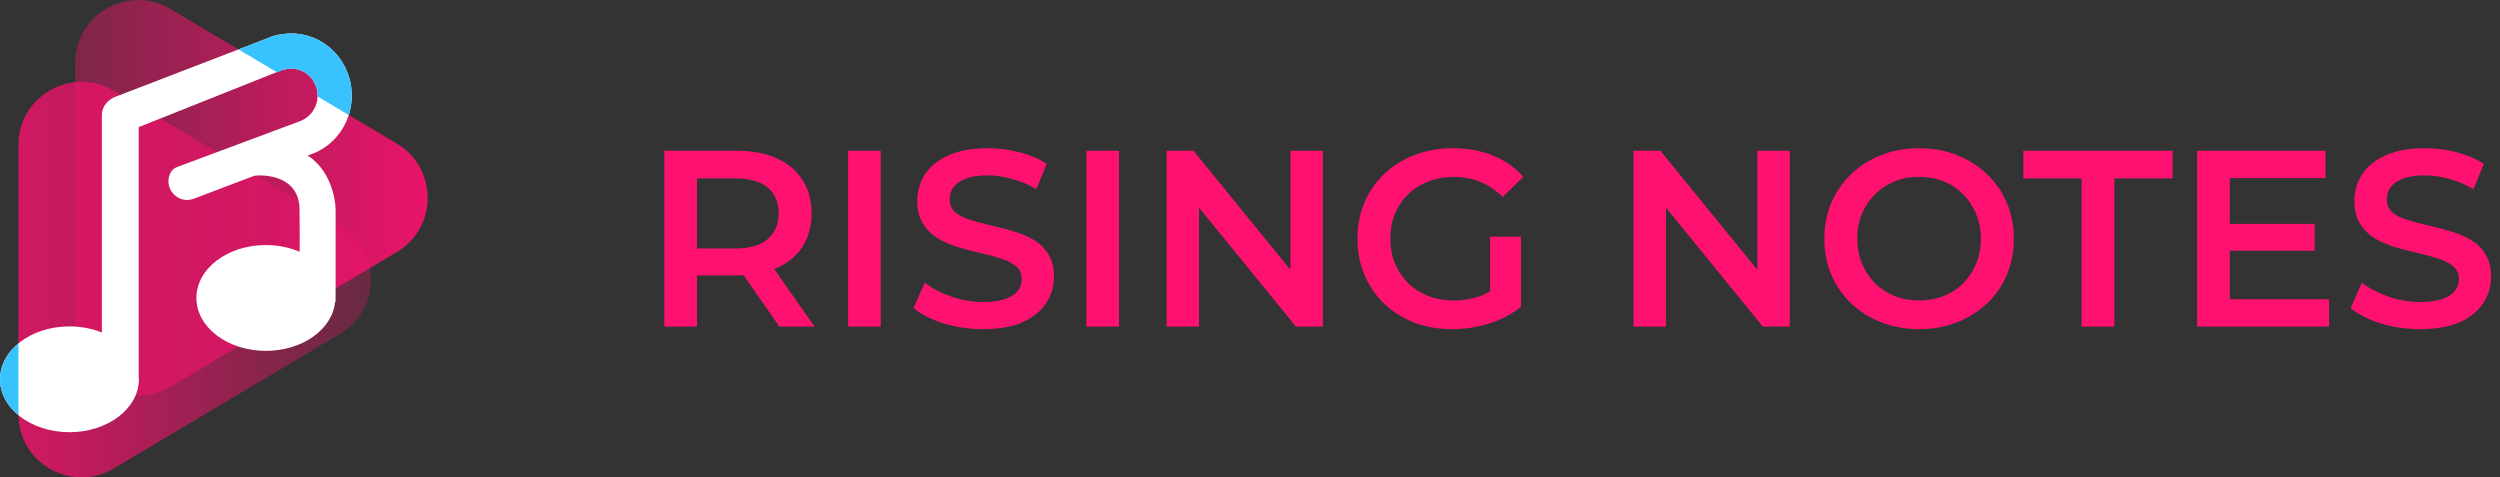 <svg width="199" height="38" viewBox="0 0 199 38" fill="none" xmlns="http://www.w3.org/2000/svg">
<rect x="0" y="0" width="199" height="38" fill="#333333" stroke="none"/>
<path d="M52.88 26V12H58.64C59.88 12 60.94 12.2 61.82 12.6C62.713 13 63.4 13.573 63.88 14.32C64.36 15.067 64.6 15.953 64.6 16.98C64.6 18.007 64.36 18.893 63.88 19.64C63.4 20.373 62.713 20.94 61.82 21.34C60.94 21.727 59.88 21.92 58.64 21.92H54.32L55.48 20.74V26H52.88ZM62.04 26L58.5 20.92H61.28L64.84 26H62.04ZM55.48 21.02L54.32 19.78H58.52C59.667 19.78 60.527 19.533 61.1 19.04C61.687 18.547 61.98 17.86 61.98 16.98C61.98 16.087 61.687 15.4 61.1 14.92C60.527 14.44 59.667 14.2 58.52 14.2H54.32L55.48 12.92V21.02ZM67.509 26V12H70.109V26H67.509ZM78.236 26.2C77.142 26.2 76.096 26.047 75.096 25.74C74.096 25.42 73.302 25.013 72.716 24.52L73.616 22.5C74.176 22.94 74.869 23.307 75.696 23.6C76.522 23.893 77.369 24.04 78.236 24.04C78.969 24.04 79.562 23.96 80.016 23.8C80.469 23.64 80.802 23.427 81.016 23.16C81.229 22.88 81.336 22.567 81.336 22.22C81.336 21.793 81.182 21.453 80.876 21.2C80.569 20.933 80.169 20.727 79.676 20.58C79.196 20.42 78.656 20.273 78.056 20.14C77.469 20.007 76.876 19.853 76.276 19.68C75.689 19.493 75.149 19.26 74.656 18.98C74.176 18.687 73.782 18.3 73.476 17.82C73.169 17.34 73.016 16.727 73.016 15.98C73.016 15.22 73.216 14.527 73.616 13.9C74.029 13.26 74.649 12.753 75.476 12.38C76.316 11.993 77.376 11.8 78.656 11.8C79.496 11.8 80.329 11.907 81.156 12.12C81.982 12.333 82.702 12.64 83.316 13.04L82.496 15.06C81.869 14.687 81.222 14.413 80.556 14.24C79.889 14.053 79.249 13.96 78.636 13.96C77.916 13.96 77.329 14.047 76.876 14.22C76.436 14.393 76.109 14.62 75.896 14.9C75.696 15.18 75.596 15.5 75.596 15.86C75.596 16.287 75.742 16.633 76.036 16.9C76.342 17.153 76.736 17.353 77.216 17.5C77.709 17.647 78.256 17.793 78.856 17.94C79.456 18.073 80.049 18.227 80.636 18.4C81.236 18.573 81.776 18.8 82.256 19.08C82.749 19.36 83.142 19.74 83.436 20.22C83.742 20.7 83.896 21.307 83.896 22.04C83.896 22.787 83.689 23.48 83.276 24.12C82.876 24.747 82.256 25.253 81.416 25.64C80.576 26.013 79.516 26.2 78.236 26.2ZM86.474 26V12H89.074V26H86.474ZM92.861 26V12H95.001L103.78 22.78H102.72V12H105.3V26H103.16L94.38 15.22H95.441V26H92.861ZM115.592 26.2C114.499 26.2 113.492 26.027 112.572 25.68C111.665 25.32 110.872 24.82 110.192 24.18C109.512 23.527 108.985 22.76 108.612 21.88C108.239 21 108.052 20.04 108.052 19C108.052 17.96 108.239 17 108.612 16.12C108.985 15.24 109.512 14.48 110.192 13.84C110.885 13.187 111.692 12.687 112.612 12.34C113.532 11.98 114.539 11.8 115.632 11.8C116.819 11.8 117.885 11.993 118.832 12.38C119.792 12.767 120.599 13.333 121.252 14.08L119.612 15.68C119.065 15.133 118.472 14.733 117.832 14.48C117.205 14.213 116.512 14.08 115.752 14.08C115.019 14.08 114.339 14.2 113.712 14.44C113.085 14.68 112.545 15.02 112.092 15.46C111.639 15.9 111.285 16.42 111.032 17.02C110.792 17.62 110.672 18.28 110.672 19C110.672 19.707 110.792 20.36 111.032 20.96C111.285 21.56 111.639 22.087 112.092 22.54C112.545 22.98 113.079 23.32 113.692 23.56C114.305 23.8 114.985 23.92 115.732 23.92C116.425 23.92 117.092 23.813 117.732 23.6C118.385 23.373 119.005 23 119.592 22.48L121.072 24.42C120.339 25.007 119.485 25.453 118.512 25.76C117.552 26.053 116.579 26.2 115.592 26.2ZM118.612 24.08V18.84H121.072V24.42L118.612 24.08ZM130.028 26V12H132.168L140.948 22.78H139.888V12H142.468V26H140.328L131.548 15.22H132.608V26H130.028ZM152.78 26.2C151.687 26.2 150.68 26.02 149.76 25.66C148.84 25.3 148.04 24.8 147.36 24.16C146.68 23.507 146.153 22.747 145.78 21.88C145.407 21 145.22 20.04 145.22 19C145.22 17.96 145.407 17.007 145.78 16.14C146.153 15.26 146.68 14.5 147.36 13.86C148.04 13.207 148.84 12.7 149.76 12.34C150.68 11.98 151.68 11.8 152.76 11.8C153.853 11.8 154.853 11.98 155.76 12.34C156.68 12.7 157.48 13.207 158.16 13.86C158.84 14.5 159.367 15.26 159.74 16.14C160.113 17.007 160.3 17.96 160.3 19C160.3 20.04 160.113 21 159.74 21.88C159.367 22.76 158.84 23.52 158.16 24.16C157.48 24.8 156.68 25.3 155.76 25.66C154.853 26.02 153.86 26.2 152.78 26.2ZM152.76 23.92C153.467 23.92 154.12 23.8 154.72 23.56C155.32 23.32 155.84 22.98 156.28 22.54C156.72 22.087 157.06 21.567 157.3 20.98C157.553 20.38 157.68 19.72 157.68 19C157.68 18.28 157.553 17.627 157.3 17.04C157.06 16.44 156.72 15.92 156.28 15.48C155.84 15.027 155.32 14.68 154.72 14.44C154.12 14.2 153.467 14.08 152.76 14.08C152.053 14.08 151.4 14.2 150.8 14.44C150.213 14.68 149.693 15.027 149.24 15.48C148.8 15.92 148.453 16.44 148.2 17.04C147.96 17.627 147.84 18.28 147.84 19C147.84 19.707 147.96 20.36 148.2 20.96C148.453 21.56 148.8 22.087 149.24 22.54C149.68 22.98 150.2 23.32 150.8 23.56C151.4 23.8 152.053 23.92 152.76 23.92ZM165.7 26V14.2H161.06V12H172.94V14.2H168.3V26H165.7ZM177.292 17.82H184.252V19.96H177.292V17.82ZM177.492 23.82H185.392V26H174.892V12H185.112V14.18H177.492V23.82ZM192.63 26.2C191.537 26.2 190.49 26.047 189.49 25.74C188.49 25.42 187.697 25.013 187.11 24.52L188.01 22.5C188.57 22.94 189.263 23.307 190.09 23.6C190.917 23.893 191.763 24.04 192.63 24.04C193.363 24.04 193.957 23.96 194.41 23.8C194.863 23.64 195.197 23.427 195.41 23.16C195.623 22.88 195.73 22.567 195.73 22.22C195.73 21.793 195.577 21.453 195.27 21.2C194.963 20.933 194.563 20.727 194.07 20.58C193.59 20.42 193.05 20.273 192.45 20.14C191.863 20.007 191.27 19.853 190.67 19.68C190.083 19.493 189.543 19.26 189.05 18.98C188.57 18.687 188.177 18.3 187.87 17.82C187.563 17.34 187.41 16.727 187.41 15.98C187.41 15.22 187.61 14.527 188.01 13.9C188.423 13.26 189.043 12.753 189.87 12.38C190.71 11.993 191.77 11.8 193.05 11.8C193.89 11.8 194.723 11.907 195.55 12.12C196.377 12.333 197.097 12.64 197.71 13.04L196.89 15.06C196.263 14.687 195.617 14.413 194.95 14.24C194.283 14.053 193.643 13.96 193.03 13.96C192.31 13.96 191.723 14.047 191.27 14.22C190.83 14.393 190.503 14.62 190.29 14.9C190.09 15.18 189.99 15.5 189.99 15.86C189.99 16.287 190.137 16.633 190.43 16.9C190.737 17.153 191.13 17.353 191.61 17.5C192.103 17.647 192.65 17.793 193.25 17.94C193.85 18.073 194.443 18.227 195.03 18.4C195.63 18.573 196.17 18.8 196.65 19.08C197.143 19.36 197.537 19.74 197.83 20.22C198.137 20.7 198.29 21.307 198.29 22.04C198.29 22.787 198.083 23.48 197.67 24.12C197.27 24.747 196.65 25.253 195.81 25.64C194.97 26.013 193.91 26.2 192.63 26.2Z" fill="#FE1170"/>
<path d="M27.074 17.937C30.348 19.884 30.348 24.624 27.074 26.571L9.06 37.287C5.711 39.278 1.469 36.865 1.469 32.97L1.469 11.539C1.469 7.643 5.711 5.23 9.06 7.222L27.074 17.937Z" fill="url(#paint0_linear_2770_6165)"/>
<path d="M33.052 18.751C34.75 16.478 34.261 13.021 31.586 11.429L25.531 7.828V4.703H21.132V5.211L13.571 0.714C11.751 -0.369 9.666 -0.15 8.143 0.902C6.864 1.784 5.98 3.253 5.98 5.031L5.98 26.462C5.98 29.384 8.367 31.471 10.973 31.492C11.841 31.499 12.734 31.277 13.571 30.779C13.571 30.779 13.571 30.779 13.571 30.779L31.586 20.063C31.586 20.063 31.586 20.063 31.586 20.063C32.184 19.708 32.672 19.259 33.052 18.751Z" fill="url(#paint1_linear_2770_6165)"/>
<path d="M24.964 12.209C26.119 11.738 27.052 10.826 27.569 9.664C28.085 8.503 28.144 7.181 27.733 5.976C27.323 4.771 26.475 3.775 25.366 3.198C24.426 2.707 23.36 2.55 22.332 2.741C22.129 2.755 21.924 2.8 21.721 2.878L9.159 7.716C8.951 7.796 8.769 7.914 8.617 8.059C8.305 8.328 8.108 8.726 8.108 9.171V26.467C7.337 26.157 6.459 25.981 5.527 25.981C2.475 25.981 0 27.866 0 30.192C0 32.517 2.475 34.403 5.527 34.403C8.579 34.403 11.054 32.517 11.054 30.192C11.054 30.091 11.049 29.992 11.04 29.894V10.119L22.57 5.525L22.578 5.552C23.095 5.39 23.653 5.44 24.134 5.691C24.616 5.943 24.985 6.376 25.164 6.9C25.342 7.424 25.317 7.998 25.092 8.503C24.868 9.008 24.462 9.405 23.96 9.61L23.962 9.617L14.092 13.295C13.855 13.383 13.661 13.562 13.553 13.791C12.982 15.002 14.176 16.292 15.428 15.817L20.25 13.988C21.098 13.883 23.822 13.998 23.845 16.68C23.86 18.484 23.858 19.523 23.852 20.039C23.056 19.7 22.138 19.506 21.16 19.506C18.108 19.506 15.633 21.392 15.633 23.717C15.633 26.043 18.108 27.928 21.16 27.928C24.078 27.928 26.468 26.206 26.673 24.023H26.714V16.68C26.705 15.715 26.25 13.506 24.503 12.39C24.499 12.387 24.494 12.384 24.49 12.382L24.487 12.38L24.865 12.236C24.897 12.224 24.929 12.211 24.96 12.198L24.964 12.209Z" fill="white"/>
<path d="M25.28 7.679L27.762 9.155C28.092 8.126 28.085 7.008 27.733 5.976C27.323 4.771 26.475 3.775 25.366 3.198C24.426 2.707 23.36 2.55 22.332 2.741C22.129 2.755 21.924 2.8 21.721 2.878L18.983 3.932L22.056 5.761L22.584 5.552C23.101 5.39 23.653 5.44 24.134 5.691C24.616 5.943 24.985 6.376 25.164 6.9C25.25 7.152 25.288 7.416 25.28 7.679Z" fill="url(#paint2_radial_2770_6165)"/>
<path d="M1.467 32.969C1.467 32.996 1.467 33.023 1.467 33.049C0.556 32.298 0 31.295 0 30.192C0 29.089 0.556 28.085 1.467 27.335L1.467 32.969Z" fill="url(#paint3_radial_2770_6165)"/>
<defs>
<linearGradient id="paint0_linear_2770_6165" x1="34.332" y1="22.254" x2="-9.486" y2="22.254" gradientUnits="userSpaceOnUse">
<stop stop-color="#F9106D" stop-opacity="0.17"/>
<stop offset="1" stop-color="#FE1170"/>
</linearGradient>
<linearGradient id="paint1_linear_2770_6165" x1="38.843" y1="15.746" x2="-4.974" y2="15.746" gradientUnits="userSpaceOnUse">
<stop stop-color="#FE1170"/>
<stop offset="1" stop-color="#F9106D" stop-opacity="0.17"/>
</linearGradient>
<radialGradient id="paint2_radial_2770_6165" cx="0" cy="0" r="1" gradientUnits="userSpaceOnUse" gradientTransform="translate(14.002 17.856) rotate(-24.648) scale(15.405 14.197)">
<stop stop-color="#01B3FF"/>
<stop offset="1" stop-color="#38C3FF"/>
</radialGradient>
<radialGradient id="paint3_radial_2770_6165" cx="0" cy="0" r="1" gradientUnits="userSpaceOnUse" gradientTransform="translate(14.002 17.856) rotate(-24.648) scale(15.405 14.197)">
<stop stop-color="#01B3FF"/>
<stop offset="1" stop-color="#38C3FF"/>
</radialGradient>
</defs>
</svg>

